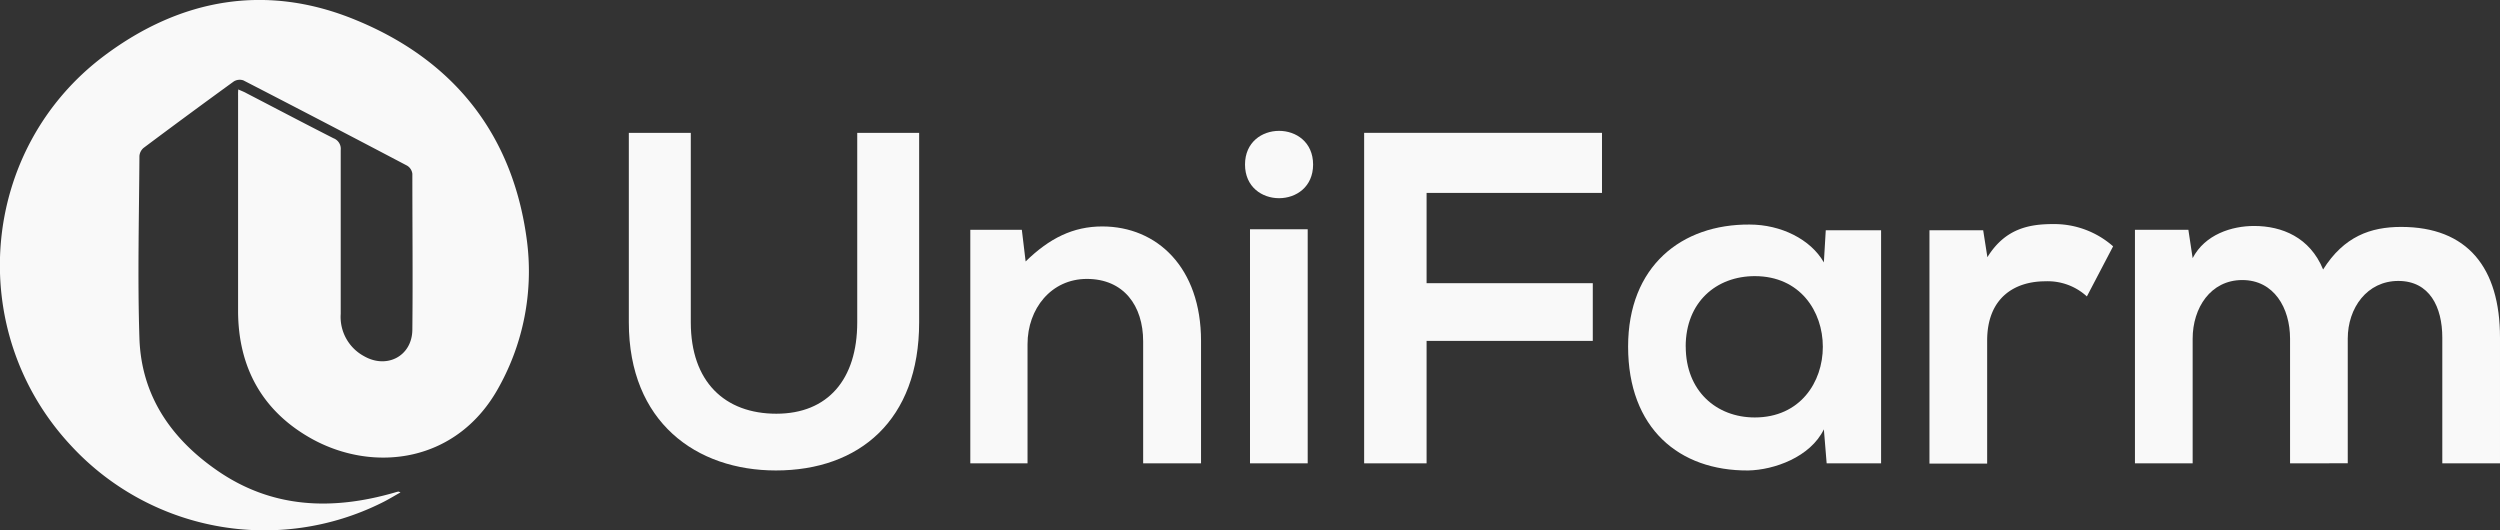 <svg xmlns="http://www.w3.org/2000/svg" viewBox="0 0 421.18 89.3"><rect x="0" y="0" width="421.18" height="89.3" fill="#333333" stroke="none"/><defs><style>.cls-1{fill:#f9f9f9;}</style></defs><g id="Layer_2" data-name="Layer 2"><g id="Layer_1-2" data-name="Layer 1"><g id="Layer_2-2" data-name="Layer 2"><g id="Layer_1-2-2" data-name="Layer 1-2"><path class="cls-1" d="M40.14,15.07c.54.24,1,.41,1.36.62,4.9,2.54,9.78,5.11,14.7,7.61a1.9,1.9,0,0,1,1.2,2V52.88A7.51,7.51,0,0,0,61.32,60c3.85,2.21,8.1,0,8.15-4.44.09-8.76,0-17.53,0-26.29a1.86,1.86,0,0,0-.88-1.36Q54.82,20.66,41,13.54a1.9,1.9,0,0,0-1.61.18Q31.75,19.26,24.2,24.91a2,2,0,0,0-.71,1.37c-.06,10.25-.33,20.5,0,30.73.32,9.64,5.33,16.89,13.12,22.27C45.88,85.69,56,86,66.42,83c.23-.07.45-.13.68-.18a1.08,1.08,0,0,1,.37.14c-1.13.63-2.1,1.23-3.12,1.73a44.37,44.37,0,0,1-52.51-9.75C-6,55.68-3.41,25.08,17.59,9.37c12.91-9.66,27.35-12.2,42.35-6C76.5,10.16,86.53,22.76,88.8,40.77A40.14,40.14,0,0,1,84.11,65.1C77.18,77.94,63,79.8,52.39,73.85c-8.24-4.64-12.25-12-12.28-21.42V16.12A10.26,10.26,0,0,1,40.14,15.07Z"/><path class="cls-1" d="M154.85,22.38V54.32c0,16.49-10.11,24.94-24.13,24.94-13.39,0-24.78-8.13-24.78-24.94V22.38h10.44V54.32c0,10,5.73,15.38,14.42,15.38s13.62-5.82,13.62-15.38V22.38Z"/><path class="cls-1" d="M192.59,78.06V57.51c0-6-3.27-10.52-9.48-10.52-6,0-10,5-10,11V78.06h-9.64V38.71h8.68l.64,5.34c4-3.91,8-5.9,12.91-5.9,9.24,0,16.64,6.93,16.64,19.28V78.06Z"/><path class="cls-1" d="M221.22,27.72c0,7.56-11.47,7.56-11.47,0S221.22,20.15,221.22,27.72ZM210.59,38.63V78.06h9.72V38.63Z"/><path class="cls-1" d="M229.82,78.06V22.38h40.07V32.5H240.34V47.71h28v9.72h-28V78.06Z"/><path class="cls-1" d="M307.59,38.79h9.32V78.06h-9.17l-.47-5.73C305,77,298.9,79.18,294.52,79.26c-11.63.08-20.23-7.09-20.23-20.87,0-13.55,9-20.64,20.47-20.56,5.26,0,10.28,2.47,12.51,6.38ZM284,58.39c0,7.48,5.17,11.94,11.63,11.94,15.29,0,15.29-23.81,0-23.81-6.47,0-11.64,4.37-11.64,11.87Z"/><path class="cls-1" d="M334.11,38.79l.71,4.54c3-4.86,7.09-5.58,11.08-5.58A15,15,0,0,1,356,41.5l-4.42,8.44a9.76,9.76,0,0,0-7-2.55c-5.1,0-9.8,2.71-9.8,10V78.1h-9.72V38.79Z"/><path class="cls-1" d="M385.81,78.06v-21c0-5.18-2.71-9.88-8.05-9.88s-8.36,4.7-8.36,9.88v21h-9.72V38.71h9l.72,4.78c2.07-4,6.61-5.42,10.35-5.42,4.7,0,9.4,1.91,11.63,7.33,3.51-5.57,8-7.17,13.15-7.17,11.15,0,16.65,6.85,16.65,18.64V78.06h-9.72V56.89c0-5.18-2.15-9.56-7.41-9.56s-8.52,4.54-8.52,9.72v21Z"/></g></g></g></g></svg>